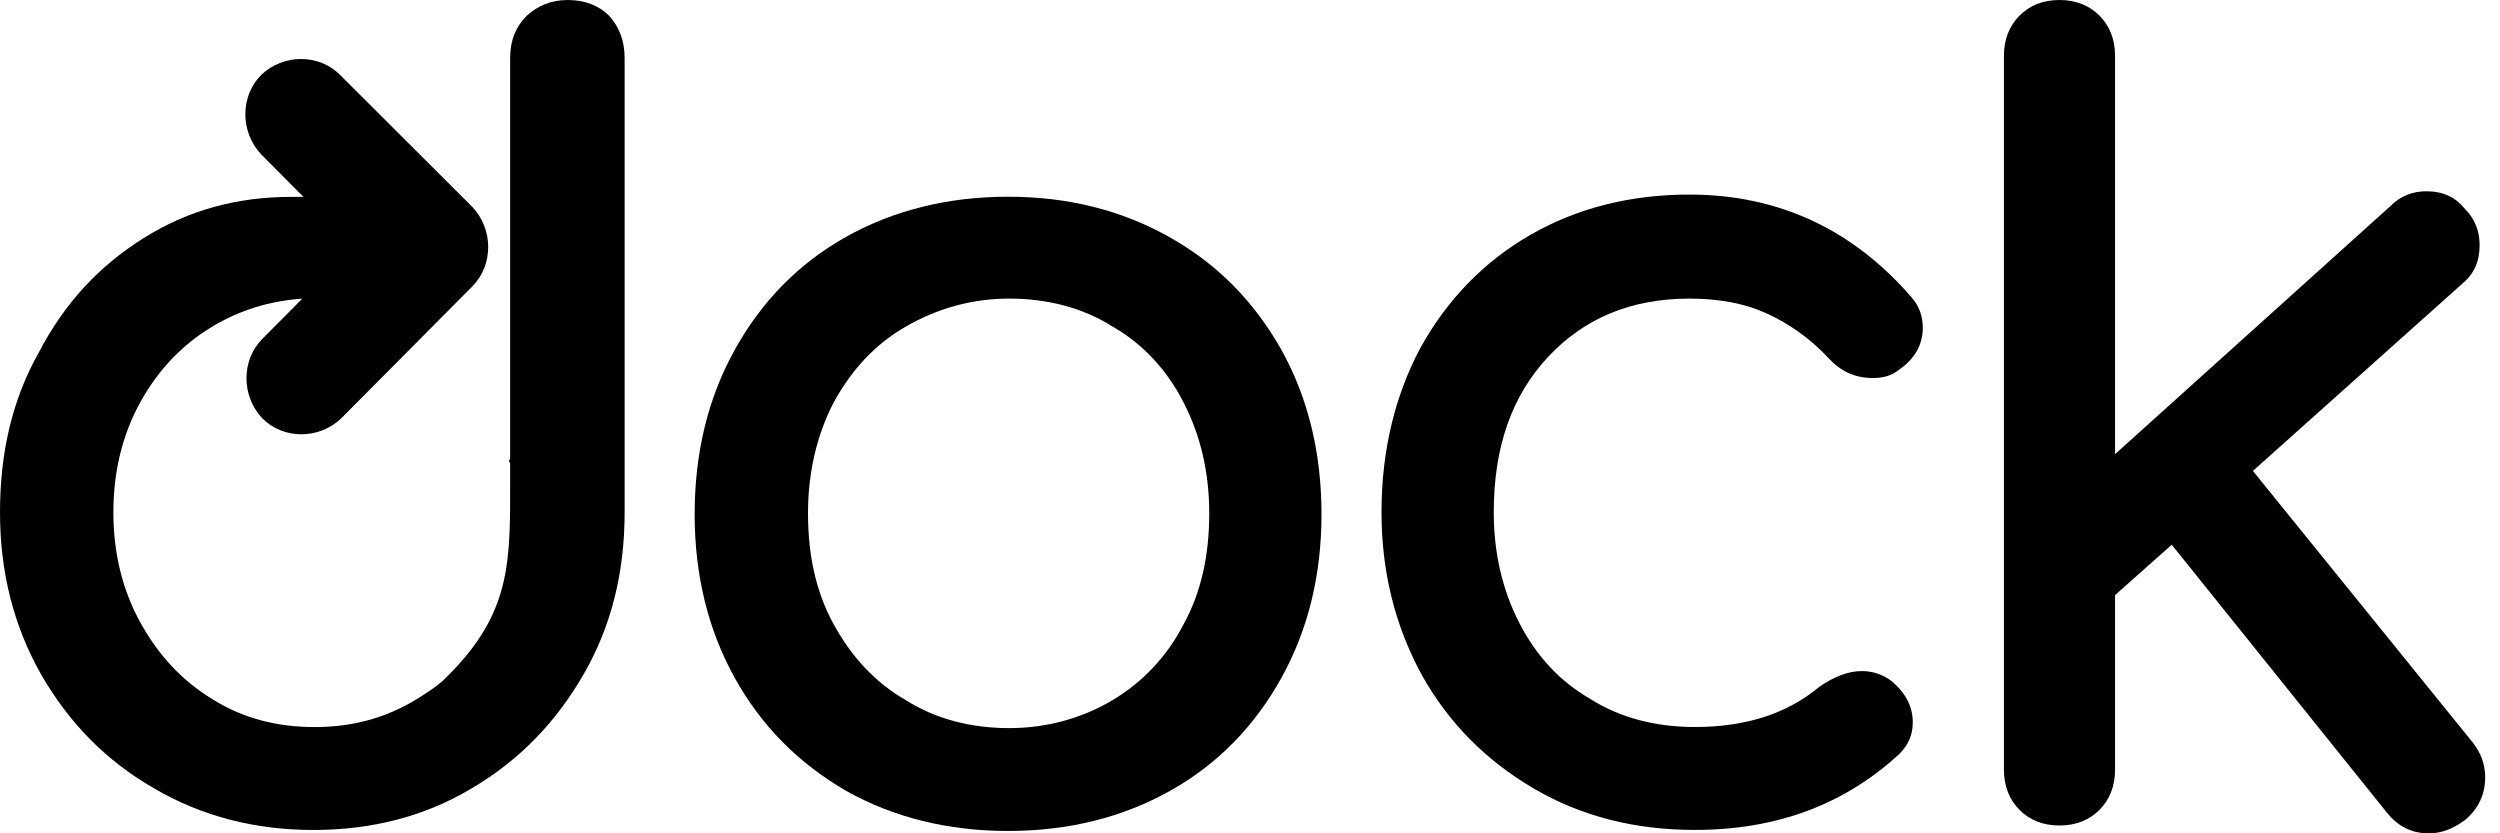 <svg width="192" height="64" viewBox="0 0 192 64" fill="none" xmlns="http://www.w3.org/2000/svg">
<path d="M40.46 1.203C41.313 0.43 42.338 0 43.618 0C44.898 0 46.008 0.43 46.776 1.203C47.544 2.062 47.971 3.093 47.971 4.467V39.345C47.971 43.984 46.947 48.107 44.813 51.801C42.679 55.495 39.862 58.416 36.192 60.564C32.607 62.711 28.51 63.742 24.071 63.742C19.632 63.742 15.535 62.711 11.865 60.564C8.109 58.416 5.292 55.495 3.158 51.801C1.024 48.022 0 43.898 0 39.345C0 34.792 0.939 30.669 2.988 27.06C4.951 23.28 7.597 20.446 11.011 18.298C14.425 16.15 18.181 15.12 22.364 15.12H23.303L20.059 11.855C18.437 10.137 18.437 7.388 20.059 5.756C21.766 4.123 24.498 4.123 26.12 5.756L36.277 15.893C37.899 17.611 37.899 20.36 36.277 21.992L26.205 32.129C24.498 33.761 21.766 33.761 20.145 32.129C18.523 30.411 18.523 27.662 20.145 26.029L23.217 22.937C20.742 23.109 18.437 23.796 16.303 25.085C13.999 26.459 12.121 28.435 10.755 30.926C9.389 33.417 8.707 36.252 8.707 39.345C8.707 42.438 9.389 45.273 10.755 47.764C12.121 50.255 13.913 52.231 16.303 53.691C18.608 55.152 21.254 55.839 24.156 55.839C27.058 55.839 29.619 55.152 32.009 53.691C32.692 53.262 33.375 52.832 33.973 52.317C39.009 47.506 39.179 43.726 39.179 37.885V35.565C39.094 35.479 39.094 35.393 39.094 35.307H39.179V4.467C39.179 3.093 39.606 2.062 40.46 1.203Z" fill="black"/>
<path d="M189.922 57.042L173.021 36.166L189.068 21.82C190.007 21.047 190.434 20.102 190.434 18.813C190.434 17.783 190.093 16.838 189.324 16.064C188.556 15.12 187.617 14.69 186.337 14.69C185.313 14.69 184.374 15.034 183.605 15.807L162.437 34.878V4.295C162.437 3.007 162.01 1.976 161.242 1.203C160.473 0.43 159.449 0 158.169 0C156.888 0 155.864 0.43 155.096 1.203C154.328 1.976 153.901 3.007 153.901 4.295V59.103C153.901 60.392 154.328 61.423 155.096 62.196C155.864 62.969 156.888 63.399 158.169 63.399C159.449 63.399 160.473 62.969 161.242 62.196C162.01 61.423 162.437 60.392 162.437 59.103V45.702L166.79 41.836L183.349 62.454C184.203 63.485 185.227 64 186.508 64C187.532 64 188.386 63.656 189.324 62.969C190.349 62.11 190.861 60.993 190.861 59.705C190.861 58.674 190.52 57.815 189.922 57.042Z" fill="black"/>
<path d="M135.634 24.049C133.927 23.276 131.964 22.933 129.744 22.933C125.22 22.933 121.635 24.479 118.904 27.4C116.087 30.406 114.721 34.358 114.721 39.34C114.721 42.519 115.404 45.354 116.685 47.845C117.965 50.337 119.758 52.312 122.148 53.687C124.452 55.147 127.184 55.834 130.171 55.834C134.098 55.834 137.256 54.804 139.731 52.742C140.841 51.969 141.951 51.539 142.975 51.539C143.829 51.539 144.597 51.797 145.28 52.312C146.389 53.257 146.901 54.288 146.901 55.491C146.901 56.436 146.56 57.209 145.877 57.896C141.695 61.762 136.488 63.738 130.171 63.738C125.562 63.738 121.465 62.707 117.794 60.559C114.124 58.412 111.222 55.491 109.173 51.797C107.125 48.017 106.1 43.894 106.1 39.34C106.1 34.616 107.125 30.406 109.088 26.712C111.136 23.018 113.953 20.098 117.538 18.036C121.123 15.974 125.22 14.943 129.744 14.943C136.573 14.943 142.292 17.606 146.816 22.847C147.414 23.534 147.67 24.307 147.67 25.166C147.67 26.455 147.072 27.571 145.792 28.43C145.28 28.86 144.597 29.032 143.829 29.032C142.463 29.032 141.353 28.516 140.414 27.485C138.963 25.939 137.341 24.822 135.634 24.049Z" fill="black"/>
<path fill-rule="evenodd" clip-rule="evenodd" d="M89.797 18.202C86.126 16.14 82.029 15.109 77.42 15.109C72.811 15.109 68.628 16.14 64.958 18.202C61.287 20.263 58.47 23.184 56.422 26.878C54.373 30.572 53.349 34.782 53.349 39.506C53.349 44.145 54.373 48.355 56.422 52.049C58.47 55.743 61.287 58.578 64.958 60.725C68.628 62.787 72.811 63.818 77.42 63.818C82.029 63.818 86.212 62.787 89.882 60.725C93.553 58.663 96.369 55.743 98.418 52.049C100.467 48.355 101.491 44.145 101.491 39.506C101.491 34.782 100.467 30.572 98.418 26.878C96.284 23.098 93.467 20.263 89.797 18.202ZM90.906 47.93C89.626 50.422 87.748 52.397 85.443 53.772C83.139 55.146 80.407 55.919 77.505 55.919C74.603 55.919 71.871 55.232 69.567 53.772C67.177 52.397 65.384 50.422 64.019 47.93C62.653 45.439 62.055 42.604 62.055 39.426C62.055 36.247 62.738 33.412 64.019 30.921C65.384 28.43 67.177 26.454 69.567 25.079C71.957 23.705 74.603 22.932 77.505 22.932C80.407 22.932 83.139 23.619 85.443 25.079C87.834 26.454 89.626 28.43 90.906 30.921C92.187 33.412 92.87 36.247 92.87 39.426C92.87 42.604 92.272 45.439 90.906 47.93Z" fill="black"/>
</svg>
